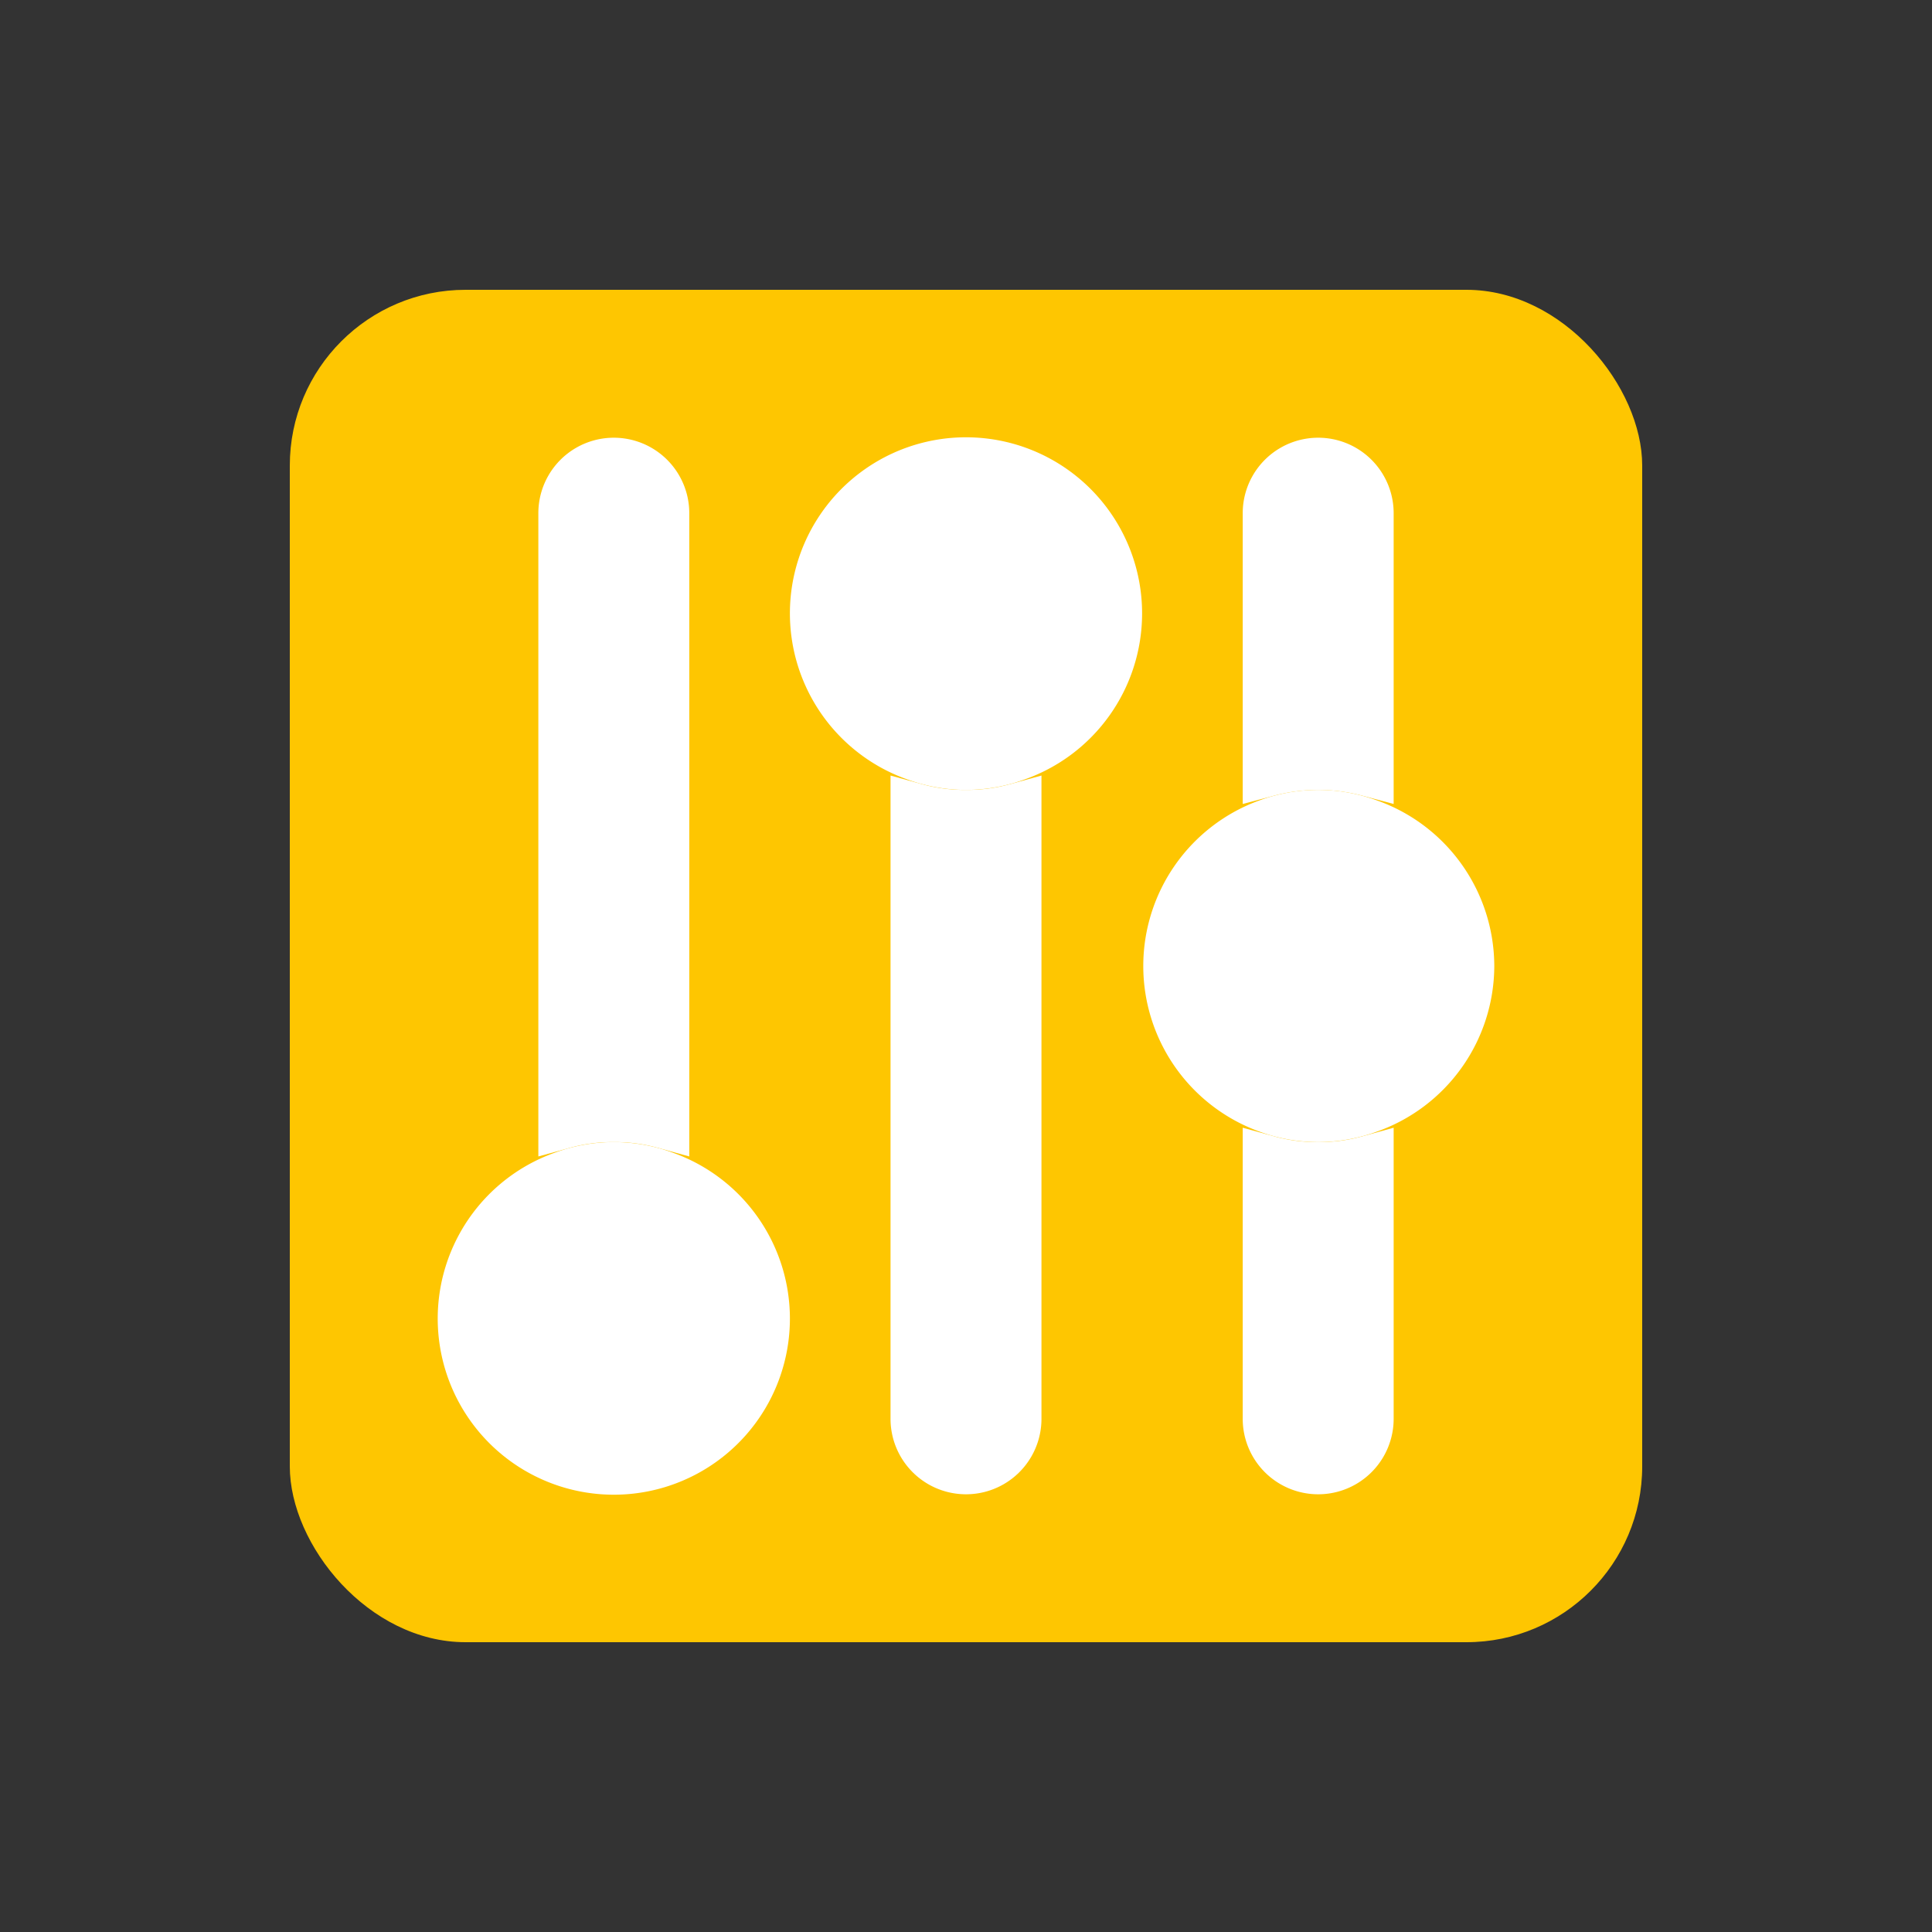 <svg xmlns="http://www.w3.org/2000/svg" fill="#ffffff" width="800px" height="800px" viewBox="-7.2 -7.2 38.40 38.40" id="filter-alt" class="icon glyph" stroke="#ffffff">

<rect x="-7.2" y="-7.2" width="38.40" height="38.40" fill="#333333" stroke="none"/>

<g id="SVGRepo_bgCarrier" stroke-width="0" transform="translate(3.6,3.6), scale(0.7)">

<rect x="-7.2" y="-7.2" width="38.40" height="38.40" rx="4.992" fill="#fec601" strokewidth="0"/>

</g>

<g id="SVGRepo_tracerCarrier" stroke-linecap="round" stroke-linejoin="round"/>

<g id="SVGRepo_iconCarrier">

<path d="M12,9a3.66,3.66,0,0,0,1-.13V21a1,1,0,0,1-2,0V8.87A3.66,3.66,0,0,0,12,9Z"/>

<path d="M19,16a3.66,3.66,0,0,0,1-.13V21a1,1,0,0,1-2,0V15.87A3.66,3.66,0,0,0,19,16Z"/>

<path d="M20,3V8.13a3.91,3.91,0,0,0-2,0V3a1,1,0,0,1,2,0Z"/>

<path d="M6,3V15.13A3.66,3.66,0,0,0,5,15a3.66,3.66,0,0,0-1,.13V3A1,1,0,0,1,6,3Z"/>

<path d="M8,19a3,3,0,1,1-4-2.82,2.87,2.87,0,0,1,2,0A3,3,0,0,1,8,19Z"/>

<path d="M15,5a3,3,0,0,1-2,2.82,2.87,2.87,0,0,1-2,0A3,3,0,1,1,15,5Z"/>

<path d="M22,12a3,3,0,0,1-2,2.82,2.87,2.87,0,0,1-2,0,3,3,0,0,1,0-5.64,2.87,2.87,0,0,1,2,0A3,3,0,0,1,22,12Z"/>

</g>

</svg>

<!-- <svg xmlns="http://www.w3.org/2000/svg" fill="#ffffff" width="800px" height="800px" viewBox="-2.4 -2.4 28.80 28.80" id="filter-alt" class="icon glyph" stroke="#ffffff">

<g id="SVGRepo_bgCarrier" stroke-width="0">

<rect x="-2.4" y="-2.4" width="28.80" height="28.80" rx="2.3040000000000003" fill="#fec601" strokewidth="0"/>

</g>

<g id="SVGRepo_tracerCarrier" stroke-linecap="round" stroke-linejoin="round"/>

<g id="SVGRepo_iconCarrier">

<path d="M12,9a3.66,3.66,0,0,0,1-.13V21a1,1,0,0,1-2,0V8.87A3.66,3.66,0,0,0,12,9Z"/>

<path d="M19,16a3.66,3.66,0,0,0,1-.13V21a1,1,0,0,1-2,0V15.87A3.66,3.66,0,0,0,19,16Z"/>

<path d="M20,3V8.13a3.91,3.91,0,0,0-2,0V3a1,1,0,0,1,2,0Z"/>

<path d="M6,3V15.13A3.66,3.66,0,0,0,5,15a3.66,3.66,0,0,0-1,.13V3A1,1,0,0,1,6,3Z"/>

<path d="M8,19a3,3,0,1,1-4-2.82,2.87,2.87,0,0,1,2,0A3,3,0,0,1,8,19Z"/>

<path d="M15,5a3,3,0,0,1-2,2.82,2.87,2.87,0,0,1-2,0A3,3,0,1,1,15,5Z"/>

<path d="M22,12a3,3,0,0,1-2,2.82,2.87,2.87,0,0,1-2,0,3,3,0,0,1,0-5.64,2.87,2.87,0,0,1,2,0A3,3,0,0,1,22,12Z"/>

</g>

</svg> -->